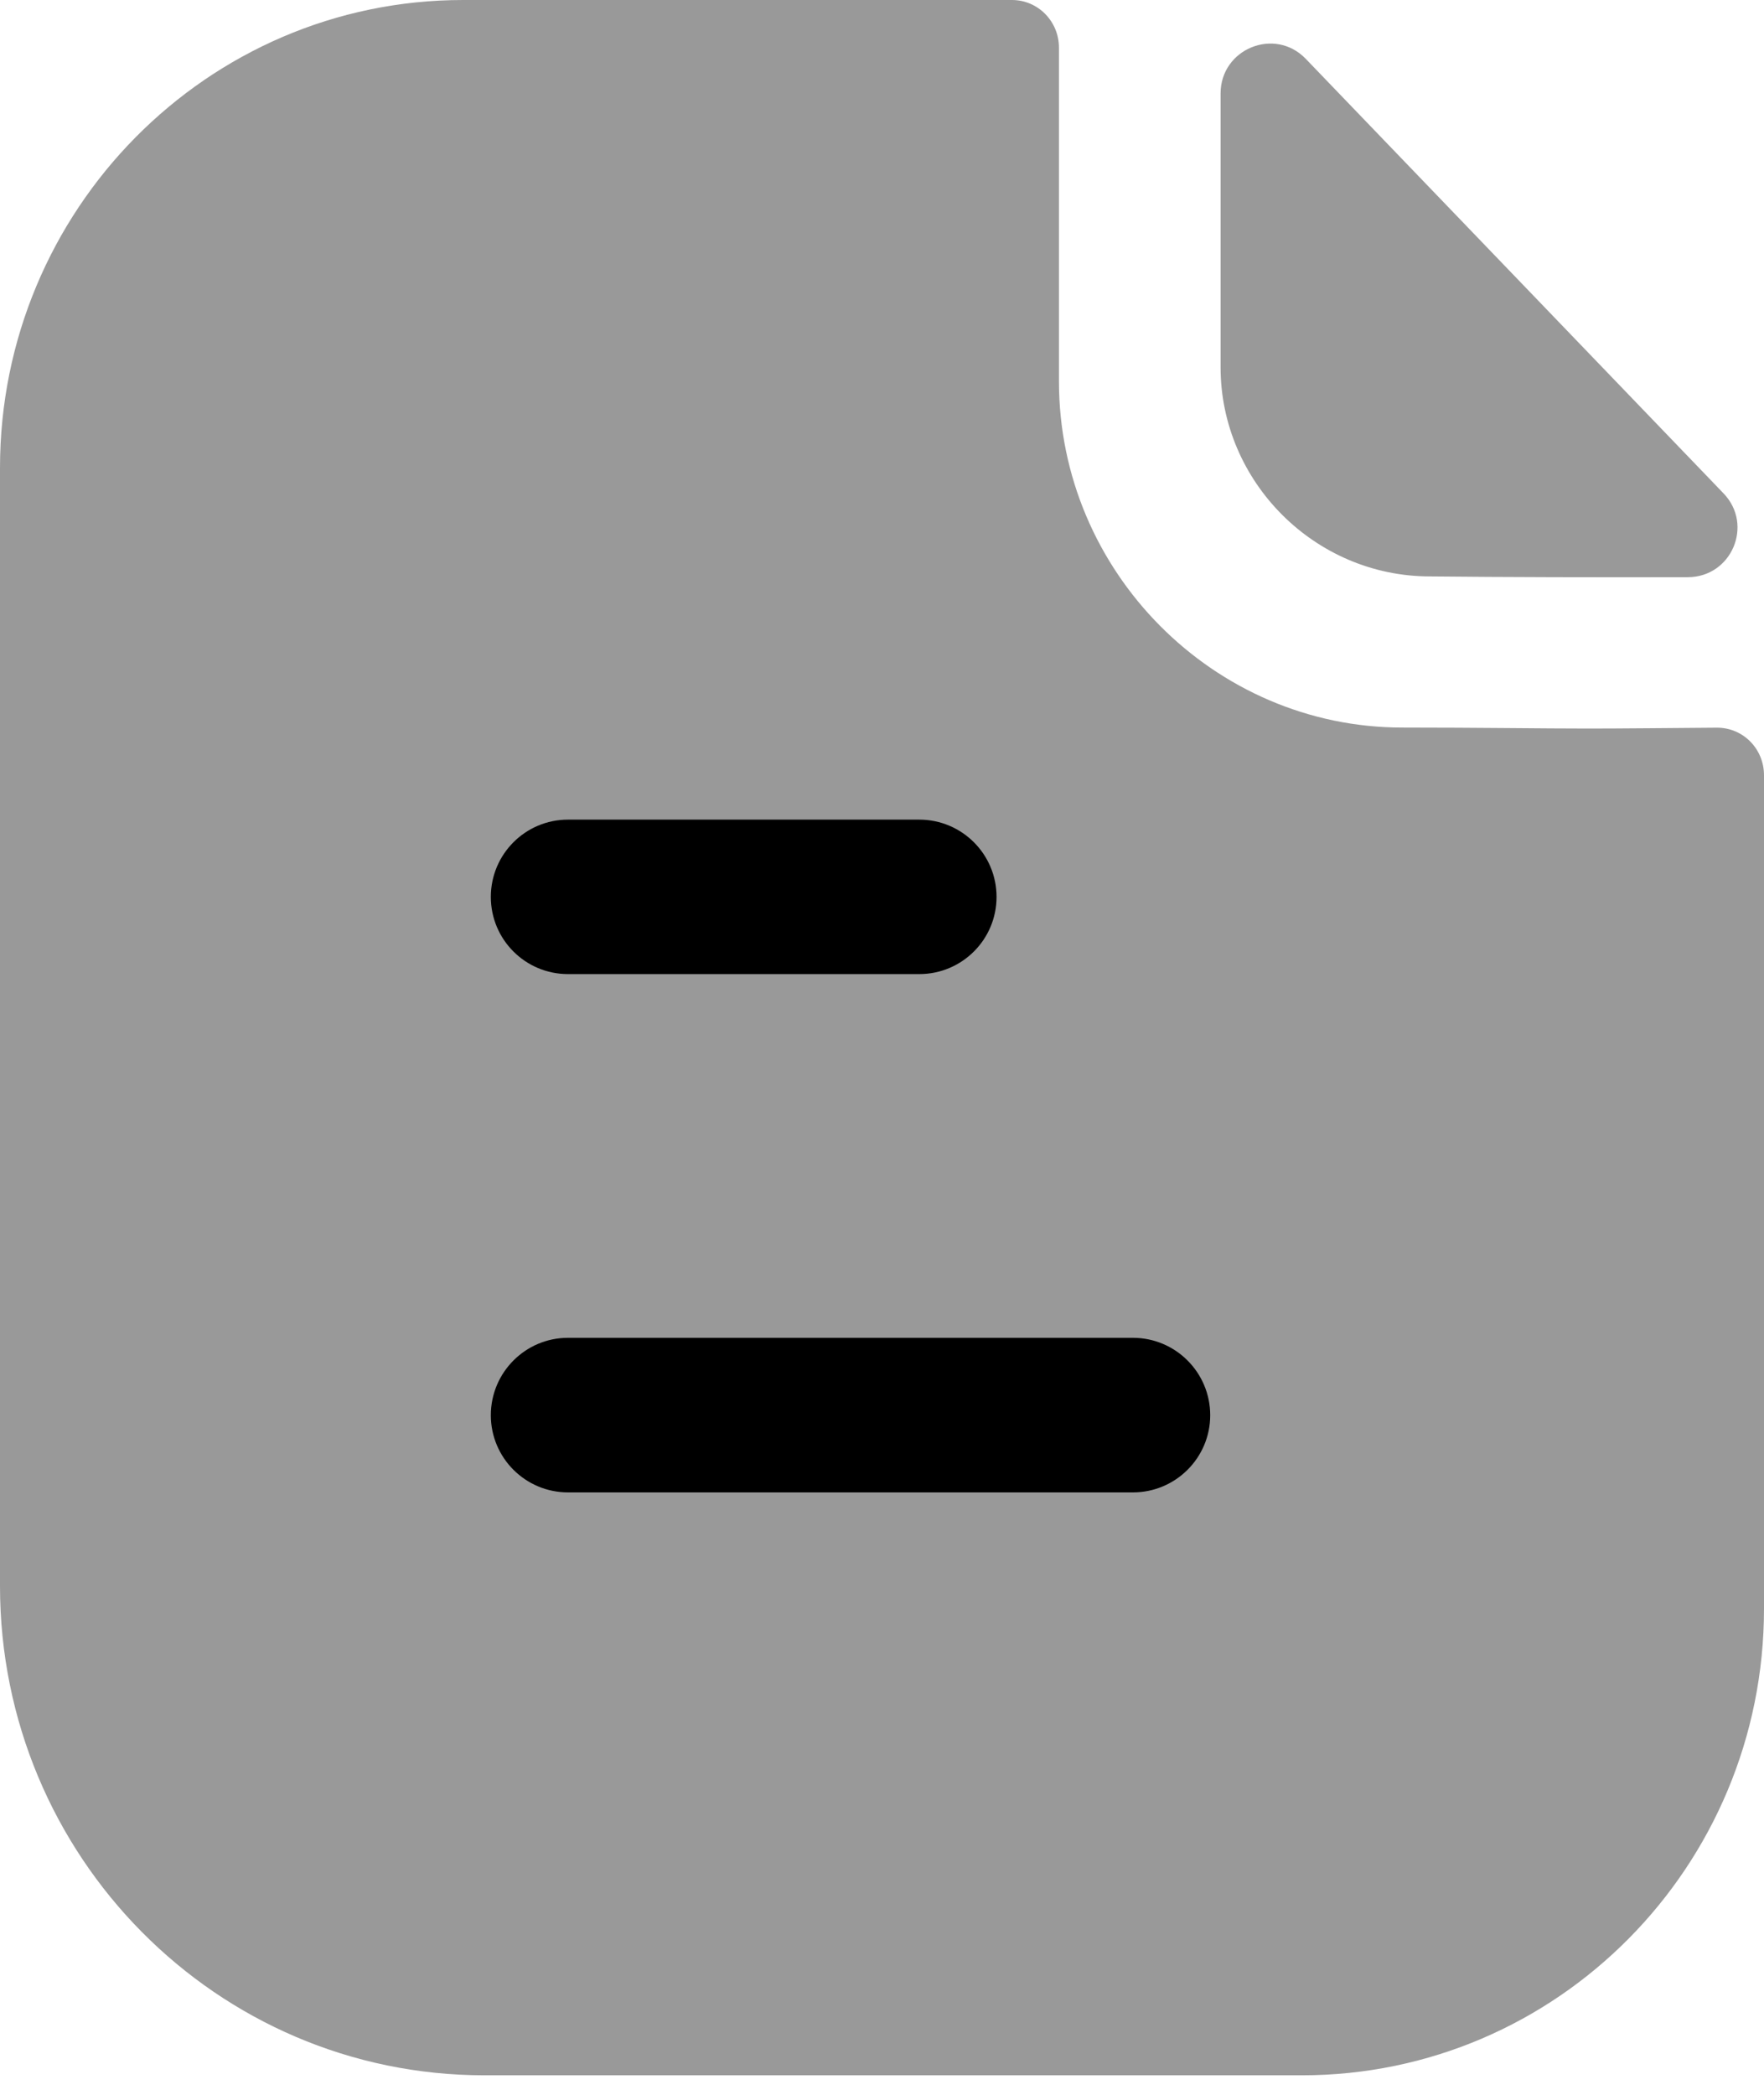 <svg width="16" height="19" viewBox="0 0 16 19" fill="none" xmlns="http://www.w3.org/2000/svg">
<path opacity="0.4" d="M14.408 6.608C13.983 6.608 13.421 6.599 12.72 6.599C11.011 6.599 9.605 5.184 9.605 3.459V0.432C9.605 0.194 9.415 0 9.179 0H4.201C1.878 0 0 1.907 0 4.244V14.385C0 16.837 1.967 18.823 4.395 18.823H11.808C14.123 18.823 16 16.929 16 14.59V7.032C16 6.792 15.811 6.6 15.574 6.6C15.176 6.603 14.699 6.608 14.408 6.608Z" fill="#000000"/>
<path opacity="0.4" d="M11.844 0.534C11.562 0.241 11.071 0.443 11.071 0.848V3.33C11.071 4.371 11.928 5.228 12.969 5.228C13.625 5.235 14.536 5.237 15.31 5.235C15.706 5.234 15.908 4.761 15.633 4.475C14.64 3.442 12.862 1.592 11.844 0.534Z" fill="#000000"/>
<path d="M10.276 12.134C10.663 12.134 10.977 12.449 10.977 12.836C10.977 13.222 10.663 13.536 10.276 13.536H5.152C4.765 13.536 4.452 13.222 4.452 12.836C4.452 12.449 4.765 12.134 5.152 12.134H10.276ZM8.338 7.434C8.725 7.434 9.039 7.748 9.039 8.135C9.039 8.522 8.725 8.835 8.338 8.835H5.152C4.765 8.835 4.452 8.522 4.452 8.135C4.452 7.748 4.765 7.434 5.152 7.434H8.338Z" fill="#000000"/>
</svg>
